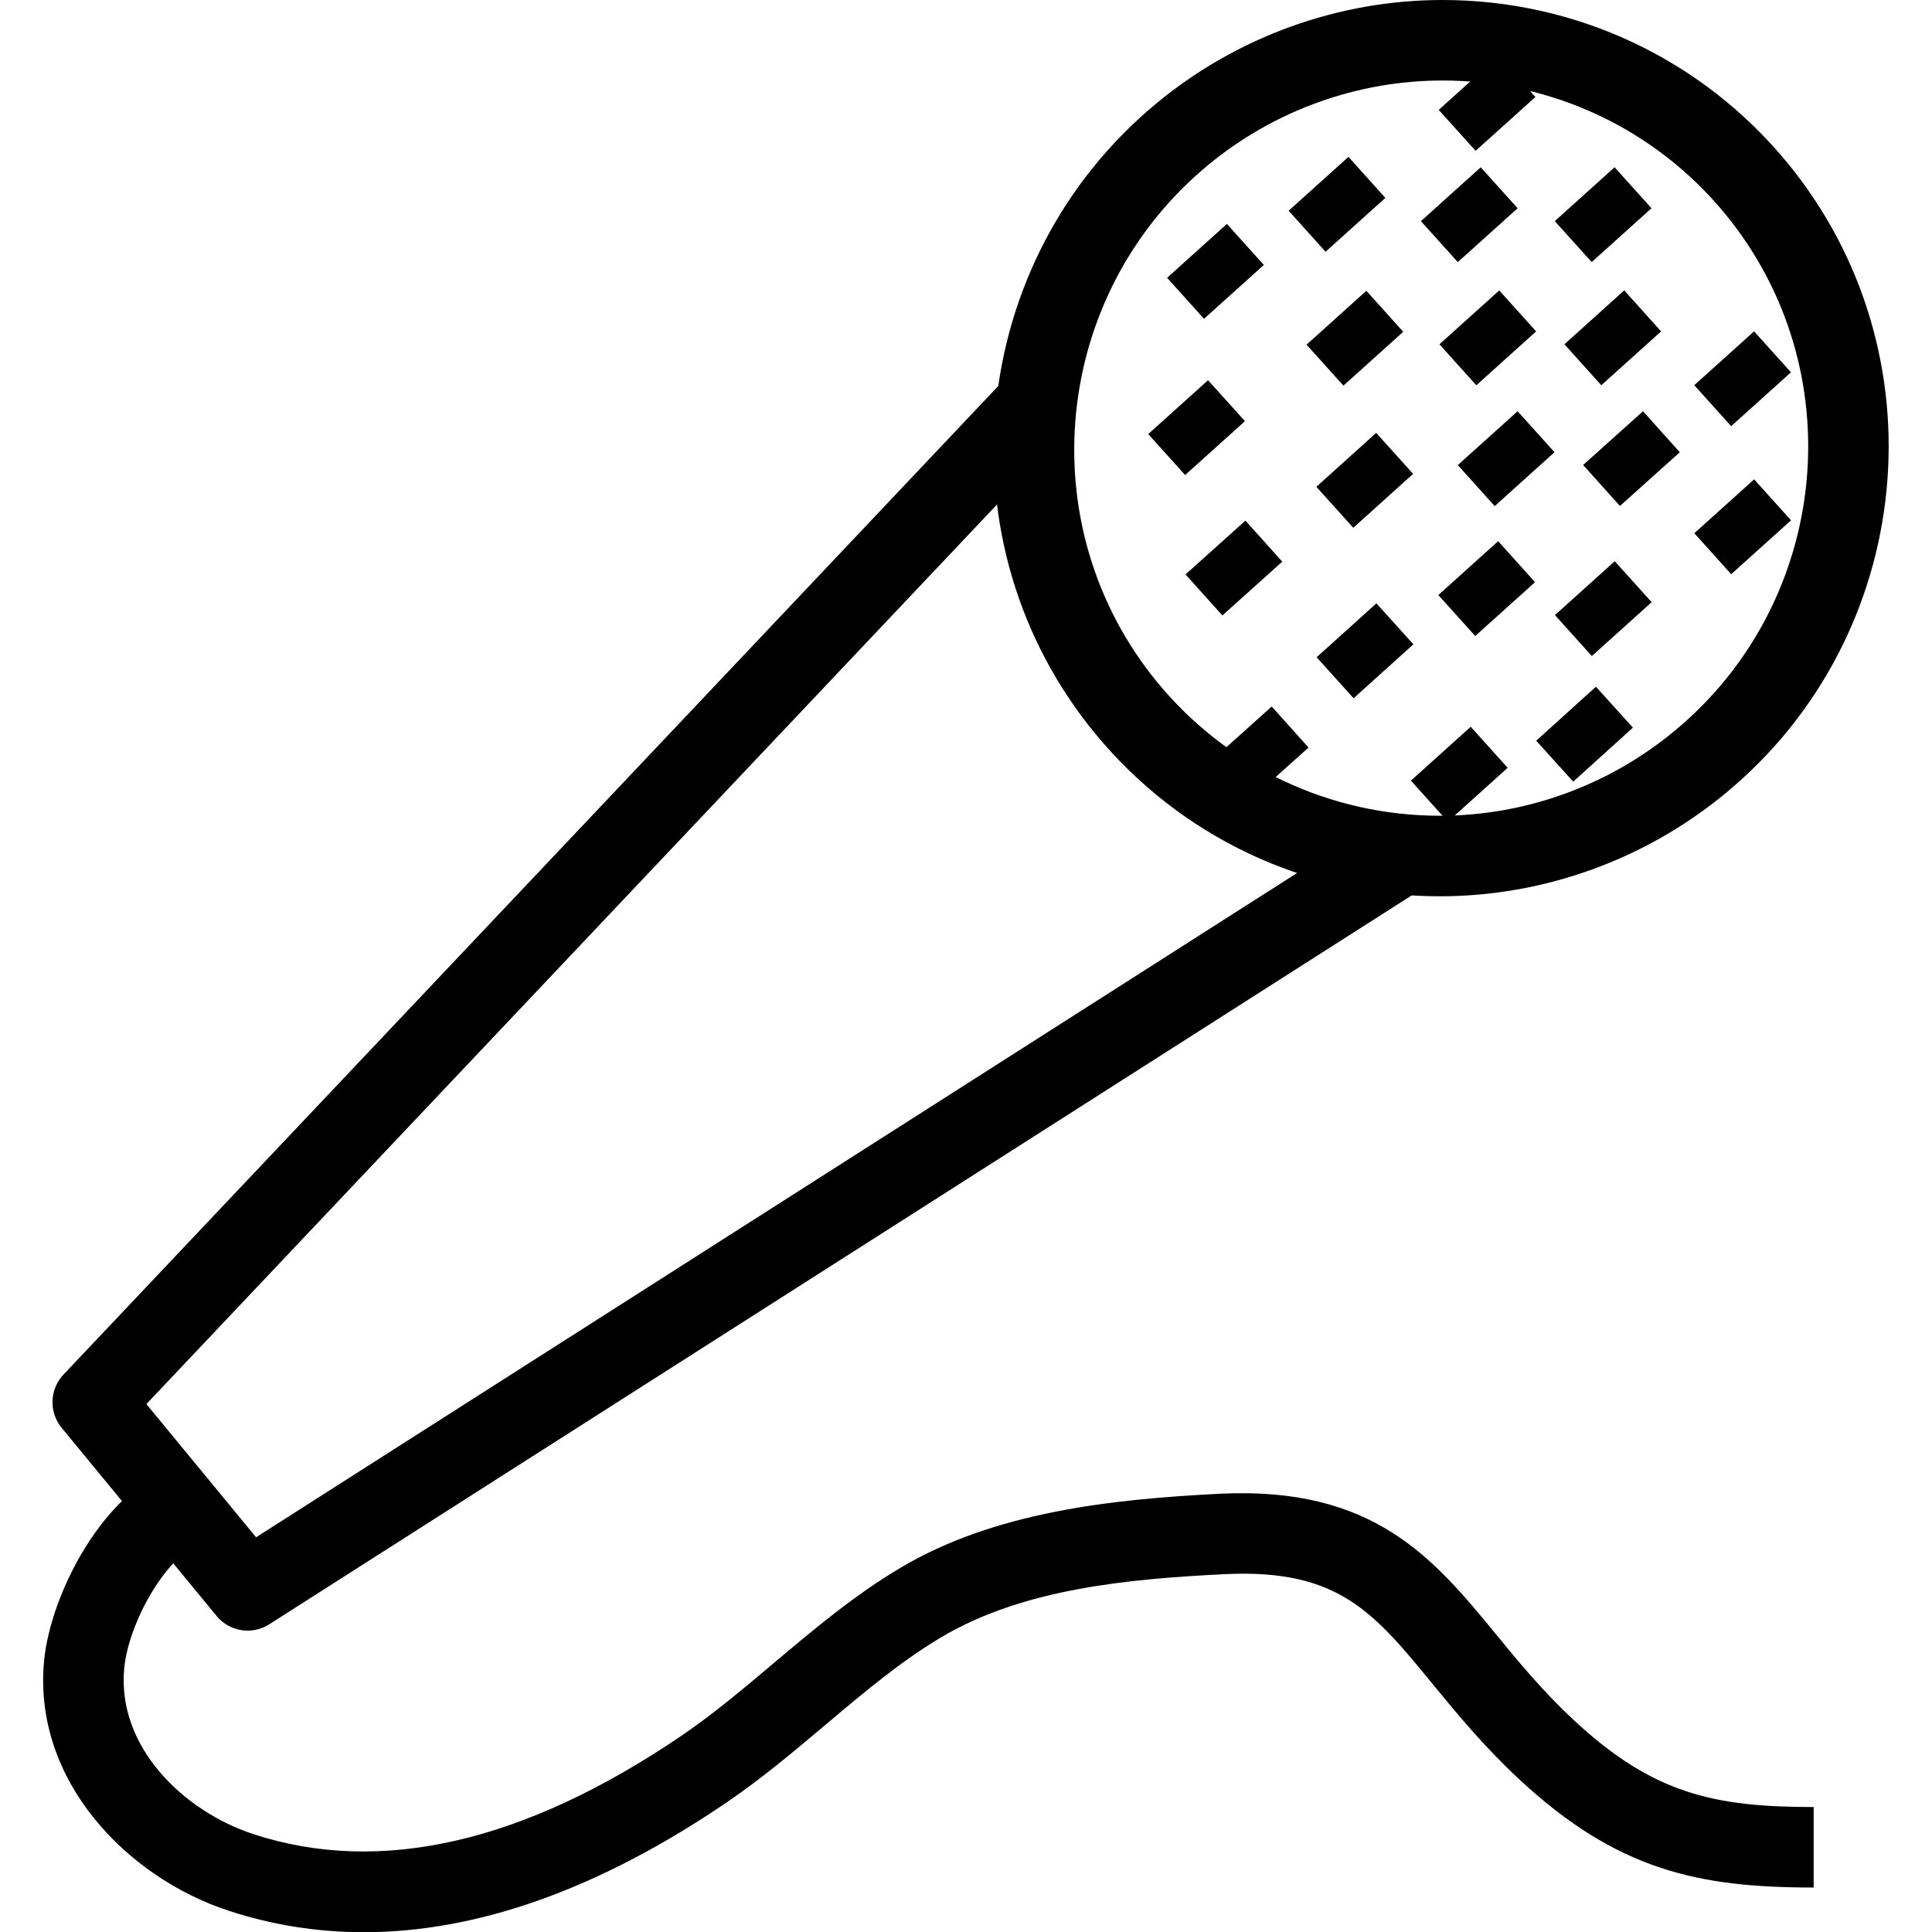 <?xml version="1.0" encoding="utf-8"?>
<!-- Generator: Adobe Illustrator 16.0.0, SVG Export Plug-In . SVG Version: 6.00 Build 0)  -->
<!DOCTYPE svg PUBLIC "-//W3C//DTD SVG 1.1//EN" "http://www.w3.org/Graphics/SVG/1.1/DTD/svg11.dtd">
<svg version="1.1" id="Layer_1" xmlns="http://www.w3.org/2000/svg" xmlns:xlink="http://www.w3.org/1999/xlink" x="0px" y="0px"
	 width="48px" height="48px" viewBox="0 0 48 48" enable-background="new 0 0 48 48" xml:space="preserve">
<g>
	<g>
		<path d="M35.774,22.268c-3.328,0-6.447-1.471-8.559-4.036c-3.895-4.729-3.209-11.761,1.527-15.673C30.738,0.909,33.258,0,35.838,0
			c3.327,0,6.447,1.47,8.559,4.033c3.895,4.731,3.21,11.762-1.525,15.674C40.876,21.358,38.355,22.268,35.774,22.268z M35.838,2
			c-2.116,0-4.184,0.746-5.821,2.099c-3.888,3.212-4.451,8.981-1.257,12.861c1.73,2.102,4.287,3.307,7.015,3.307
			c2.116,0,4.185-0.747,5.822-2.102c3.887-3.211,4.45-8.98,1.256-12.861C41.123,3.205,38.565,2,35.838,2z"/>
		<path d="M6.153,40.512c-0.29,0-0.576-0.126-0.772-0.364l-3.849-4.674c-0.32-0.39-0.301-0.956,0.045-1.323L25.025,9.354
			l1.453,1.374L3.637,34.884l2.725,3.309l28.01-17.873l1.076,1.687L6.691,40.354C6.525,40.461,6.338,40.512,6.153,40.512z"/>
		<path d="M9.041,48.005c-1.151,0-2.271-0.177-3.359-0.533c-2.494-0.814-4.87-3.209-4.587-6.208
			c0.154-1.633,1.476-4.325,3.464-4.923l0.575,1.916c-0.952,0.285-1.938,2.024-2.048,3.194c-0.184,1.954,1.479,3.552,3.217,4.12
			c3.15,1.028,6.726,0.205,10.626-2.446c0.785-0.533,1.516-1.149,2.29-1.802c0.987-0.832,2.007-1.691,3.155-2.373
			c2.335-1.384,5.208-1.702,7.963-1.84c3.784-0.177,5.269,1.59,6.814,3.473c0.574,0.7,1.169,1.424,1.94,2.144
			c1.977,1.844,3.5,2.168,5.969,2.168v2c-2.875,0-4.895-0.431-7.332-2.705c-0.87-0.811-1.535-1.622-2.123-2.337
			c-1.475-1.798-2.35-2.878-5.169-2.744c-2.328,0.116-4.983,0.343-7.043,1.563c-1.005,0.597-1.919,1.366-2.886,2.182
			c-0.779,0.656-1.584,1.334-2.454,1.927C14.895,46.927,11.877,48.005,9.041,48.005z"/>
	</g>
	<rect x="39.137" y="4.348" transform="matrix(0.669 0.743 -0.743 0.669 17.162 -27.832)" width="1.37" height="2"/>
	<rect x="39.375" y="7.407" transform="matrix(0.669 0.743 -0.743 0.669 19.515 -26.996)" width="1.37" height="2"/>
	<rect x="36.27" y="7.407" transform="matrix(0.669 0.743 -0.743 0.669 18.487 -24.688)" width="1.37" height="2"/>
	<rect x="35.811" y="4.348" transform="matrix(0.669 0.743 -0.743 0.669 16.061 -25.36)" width="1.37" height="2"/>
	<rect x="36.727" y="10.408" transform="matrix(0.669 0.743 -0.743 0.669 20.867 -24.034)" width="1.371" height="2"/>
	<rect x="32.985" y="7.407" transform="matrix(0.669 0.743 -0.743 0.669 17.383 -22.238)" width="1.37" height="2"/>
	<rect x="39.833" y="10.408" transform="matrix(0.668 0.744 -0.744 0.668 21.955 -26.371)" width="1.369" height="1.999"/>
	<rect x="42.6" y="8.425" transform="matrix(0.669 0.743 -0.743 0.669 21.34 -29.056)" width="1.37" height="2"/>
	<rect x="32.527" y="4.087" transform="matrix(0.669 0.743 -0.743 0.669 14.778 -23.004)" width="1.371" height="2"/>
	<rect x="33.221" y="10.916" transform="matrix(0.67 0.743 -0.743 0.67 20.043 -21.242)" width="1.37" height="2"/>
	<rect x="36.27" y="13.625" transform="matrix(0.669 0.743 -0.743 0.669 23.08 -22.618)" width="1.37" height="2"/>
	<rect x="39.137" y="14.134" transform="matrix(0.669 0.743 -0.743 0.669 24.437 -24.591)" width="1.37" height="2"/>
	<rect x="42.6" y="12.103" transform="matrix(0.669 0.743 -0.743 0.669 24.074 -27.839)" width="1.37" height="2"/>
	<rect x="36.27" y="1.571" transform="matrix(0.669 0.743 -0.743 0.669 14.133 -26.608)" width="1.37" height="2"/>
	<rect x="38.679" y="17.223" transform="matrix(0.671 0.742 -0.742 0.671 26.476 -23.195)" width="1.37" height="1.999"/>
	<rect x="35.58" y="18.24" transform="matrix(0.669 0.743 -0.743 0.669 26.289 -20.582)" width="1.372" height="2"/>
	<rect x="33.221" y="15.153" transform="matrix(0.67 0.743 -0.743 0.67 23.197 -19.846)" width="1.371" height="1.999"/>
	<rect x="29.974" y="13.116" transform="matrix(0.668 0.744 -0.744 0.668 20.678 -18.127)" width="1.37" height="2"/>
	<rect x="29.058" y="9.625" transform="matrix(0.669 0.743 -0.743 0.669 17.725 -18.583)" width="1.37" height="2"/>
	<rect x="29.514" y="5.749" transform="matrix(0.669 0.743 -0.743 0.669 15.009 -20.211)" width="1.371" height="2"/>
	<rect x="30.645" y="17.731" transform="matrix(0.668 0.744 -0.744 0.668 24.316 -17.091)" width="1.37" height="2.001"/>
</g>
</svg>
